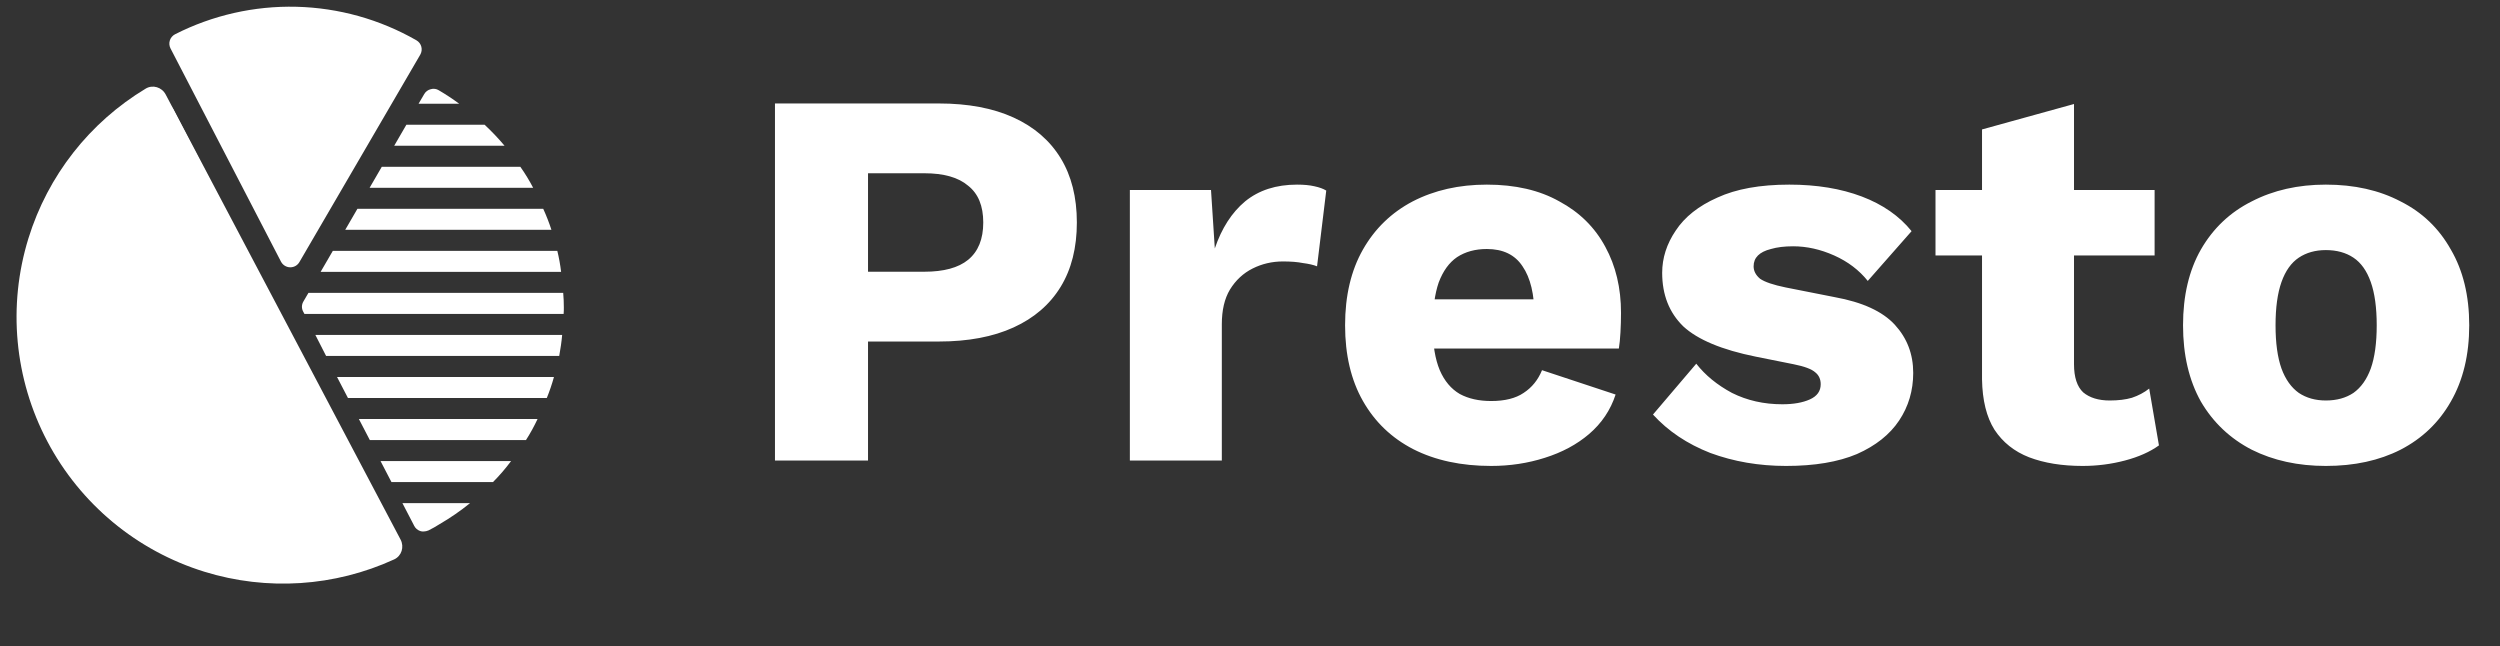 <svg width="178" height="46" viewBox="0 0 178 46" fill="none" xmlns="http://www.w3.org/2000/svg">
<rect x="0" y="0" width="178" height="46" fill="#333333" stroke="none"/>
<g clip-path="url(#clip0_602_1089)">
<g clip-path="url(#clip1_602_1089)">
<path d="M12.141 3.449C12.096 3.362 12.068 3.267 12.06 3.169C12.051 3.071 12.062 2.973 12.092 2.879C12.122 2.785 12.17 2.699 12.233 2.624C12.296 2.548 12.374 2.487 12.461 2.441C15.136 1.081 18.109 0.408 21.109 0.482C24.11 0.557 27.045 1.377 29.649 2.869C29.735 2.918 29.81 2.984 29.87 3.062C29.93 3.14 29.974 3.229 29.999 3.325C30.024 3.42 30.03 3.519 30.017 3.617C30.004 3.714 29.971 3.808 29.922 3.894L21.317 18.661C21.251 18.774 21.157 18.868 21.044 18.933C20.93 18.998 20.802 19.032 20.671 19.032H20.652C20.518 19.029 20.387 18.989 20.274 18.918C20.16 18.847 20.068 18.747 20.006 18.628L12.141 3.449ZM20.209 22.971V22.969L12.344 7.79C12.253 7.614 12.095 7.482 11.907 7.422C11.718 7.361 11.513 7.378 11.337 7.469C9.241 8.543 7.378 10.021 5.854 11.818C4.331 13.615 3.177 15.695 2.46 17.939C1.742 20.183 1.475 22.546 1.673 24.893C1.871 27.241 2.531 29.526 3.614 31.617C4.698 33.709 6.184 35.566 7.987 37.082C9.79 38.598 11.874 39.743 14.121 40.451C16.368 41.159 18.732 41.417 21.079 41.209C23.425 41.001 25.708 40.332 27.795 39.24C27.97 39.148 28.102 38.99 28.162 38.802C28.221 38.613 28.204 38.408 28.113 38.233L20.209 22.971ZM29.429 37.318L29.489 37.437C29.579 37.614 29.735 37.748 29.923 37.812C30 37.837 30.081 37.847 30.162 37.842C30.281 37.838 30.398 37.813 30.506 37.767C30.779 37.632 31.044 37.482 31.3 37.318C32.061 36.876 32.787 36.376 33.47 35.821H28.651L29.429 37.318ZM27.872 34.324H35.101C35.566 33.857 35.996 33.357 36.389 32.828H27.094L27.872 34.324ZM26.331 31.331H37.451C37.758 30.85 38.033 30.35 38.274 29.834H25.552L26.331 31.331ZM24.774 28.337H38.933C39.132 27.849 39.301 27.349 39.442 26.841H23.996L24.774 28.337ZM23.218 25.344H39.816C39.906 24.85 39.981 24.356 40.026 23.847H22.454L23.218 25.344ZM31.24 6.426C31.156 6.374 31.062 6.34 30.964 6.327C30.866 6.314 30.766 6.322 30.671 6.351C30.574 6.373 30.483 6.415 30.403 6.475C30.323 6.534 30.256 6.609 30.207 6.695L29.803 7.384H32.692C32.225 7.039 31.741 6.719 31.24 6.426ZM34.503 8.88H28.935L28.067 10.377H35.925C35.482 9.85 35.007 9.35 34.503 8.88ZM37.047 11.874H27.184L26.316 13.371H37.96C37.69 12.852 37.385 12.351 37.047 11.874ZM38.678 14.867H25.448L24.58 16.364H39.262C39.096 15.854 38.901 15.355 38.678 14.867ZM39.681 17.861H23.697L22.828 19.357H39.951C39.891 18.853 39.801 18.354 39.681 17.861ZM40.1 20.854H21.96L21.601 21.468C21.536 21.576 21.501 21.699 21.498 21.825C21.496 21.951 21.526 22.075 21.586 22.186L21.676 22.351H40.13C40.145 22.201 40.145 22.036 40.145 21.887C40.145 21.543 40.13 21.198 40.1 20.854Z" fill="white"/>
<path d="M11.797 6.729C11.523 6.209 10.877 6.007 10.373 6.31C6.386 8.709 3.407 12.498 2.025 16.968C0.539 21.777 1.023 26.98 3.373 31.432C5.722 35.884 9.744 39.22 14.553 40.707C19.023 42.089 23.832 41.768 28.063 39.83C28.597 39.585 28.795 38.938 28.521 38.418L20.159 22.573L11.797 6.729Z" fill="white"/>
</g>
<path d="M66.85 7.367C68.93 7.367 70.702 7.701 72.165 8.368C73.629 9.036 74.746 9.999 75.517 11.258C76.287 12.516 76.672 14.044 76.672 15.841C76.672 17.639 76.287 19.167 75.517 20.425C74.746 21.684 73.629 22.647 72.165 23.314C70.702 23.982 68.93 24.316 66.85 24.316H61.803V32.79H55.178V7.367H66.85ZM65.809 19.347C67.196 19.347 68.236 19.064 68.93 18.499C69.649 17.909 70.008 17.023 70.008 15.841C70.008 14.66 69.649 13.787 68.93 13.222C68.236 12.631 67.196 12.336 65.809 12.336H61.803V19.347H65.809ZM80.446 32.79V13.53H86.224L86.494 17.69C86.982 16.252 87.701 15.135 88.651 14.339C89.627 13.543 90.859 13.145 92.349 13.145C92.837 13.145 93.248 13.184 93.581 13.261C93.941 13.338 94.223 13.44 94.429 13.569L93.774 18.962C93.517 18.859 93.183 18.782 92.772 18.73C92.387 18.653 91.912 18.615 91.347 18.615C90.577 18.615 89.858 18.782 89.19 19.116C88.522 19.45 87.983 19.95 87.572 20.618C87.187 21.26 86.994 22.082 86.994 23.083V32.79H80.446ZM106.171 33.175C104.039 33.175 102.19 32.777 100.624 31.981C99.083 31.185 97.889 30.043 97.042 28.553C96.194 27.064 95.77 25.266 95.77 23.16C95.77 21.055 96.194 19.257 97.042 17.767C97.889 16.278 99.07 15.135 100.585 14.339C102.126 13.543 103.885 13.145 105.863 13.145C107.891 13.145 109.612 13.543 111.024 14.339C112.462 15.11 113.554 16.188 114.299 17.575C115.043 18.936 115.416 20.502 115.416 22.274C115.416 22.736 115.403 23.199 115.377 23.661C115.352 24.123 115.313 24.508 115.262 24.817H100.008V21.311H112.373L109.252 22.505C109.252 20.965 108.97 19.783 108.405 18.962C107.866 18.14 107.018 17.729 105.863 17.729C105.041 17.729 104.335 17.922 103.744 18.307C103.179 18.692 102.743 19.295 102.434 20.117C102.152 20.939 102.011 21.992 102.011 23.276C102.011 24.534 102.178 25.561 102.511 26.357C102.845 27.128 103.32 27.693 103.937 28.052C104.553 28.386 105.298 28.553 106.171 28.553C107.147 28.553 107.917 28.36 108.482 27.975C109.073 27.59 109.509 27.051 109.792 26.357L115.031 28.091C114.671 29.195 114.042 30.132 113.143 30.903C112.27 31.648 111.217 32.212 109.984 32.598C108.777 32.983 107.506 33.175 106.171 33.175ZM127.168 33.175C125.242 33.175 123.445 32.867 121.775 32.251C120.132 31.609 118.771 30.697 117.692 29.516L120.774 25.895C121.416 26.717 122.263 27.41 123.316 27.975C124.395 28.515 125.589 28.784 126.899 28.784C127.695 28.784 128.35 28.669 128.863 28.438C129.377 28.206 129.634 27.847 129.634 27.359C129.634 26.999 129.505 26.717 129.248 26.512C128.992 26.28 128.478 26.088 127.708 25.934L125.011 25.394C122.597 24.907 120.877 24.187 119.849 23.237C118.848 22.261 118.347 20.99 118.347 19.424C118.347 18.371 118.668 17.369 119.31 16.419C119.952 15.443 120.941 14.66 122.276 14.069C123.612 13.453 125.319 13.145 127.399 13.145C129.351 13.145 131.072 13.428 132.561 13.992C134.051 14.557 135.232 15.379 136.105 16.458L132.985 20.002C132.369 19.231 131.572 18.628 130.597 18.191C129.621 17.755 128.645 17.536 127.669 17.536C127.053 17.536 126.526 17.601 126.09 17.729C125.679 17.832 125.371 17.986 125.165 18.191C124.96 18.397 124.857 18.653 124.857 18.962C124.857 19.295 125.011 19.591 125.319 19.848C125.653 20.079 126.257 20.284 127.13 20.464L130.635 21.157C132.612 21.517 134.038 22.172 134.911 23.122C135.784 24.072 136.221 25.215 136.221 26.55C136.221 27.808 135.887 28.938 135.219 29.94C134.551 30.941 133.55 31.737 132.214 32.328C130.879 32.893 129.197 33.175 127.168 33.175ZM147.669 7.405V25.934C147.669 26.858 147.887 27.526 148.324 27.937C148.786 28.322 149.415 28.515 150.211 28.515C150.828 28.515 151.354 28.45 151.791 28.322C152.253 28.168 152.664 27.95 153.023 27.667L153.717 31.712C153.075 32.174 152.266 32.533 151.29 32.79C150.314 33.047 149.312 33.175 148.285 33.175C146.821 33.175 145.55 32.97 144.472 32.559C143.419 32.148 142.597 31.493 142.006 30.595C141.441 29.696 141.146 28.502 141.12 27.012V9.216L147.669 7.405ZM153.408 13.53V18.191H137.808V13.53H153.408ZM165.601 13.145C167.63 13.145 169.402 13.543 170.917 14.339C172.458 15.11 173.652 16.252 174.499 17.767C175.372 19.257 175.809 21.055 175.809 23.16C175.809 25.266 175.372 27.076 174.499 28.592C173.652 30.081 172.458 31.224 170.917 32.02C169.402 32.79 167.63 33.175 165.601 33.175C163.624 33.175 161.864 32.79 160.324 32.02C158.783 31.224 157.576 30.081 156.703 28.592C155.855 27.076 155.432 25.266 155.432 23.16C155.432 21.055 155.855 19.257 156.703 17.767C157.576 16.252 158.783 15.11 160.324 14.339C161.864 13.543 163.624 13.145 165.601 13.145ZM165.601 17.806C164.856 17.806 164.214 17.986 163.675 18.345C163.136 18.705 162.725 19.282 162.442 20.079C162.16 20.875 162.019 21.902 162.019 23.16C162.019 24.419 162.16 25.446 162.442 26.242C162.725 27.012 163.136 27.59 163.675 27.975C164.214 28.335 164.856 28.515 165.601 28.515C166.371 28.515 167.026 28.335 167.565 27.975C168.105 27.59 168.516 27.012 168.798 26.242C169.081 25.446 169.222 24.419 169.222 23.16C169.222 21.902 169.081 20.875 168.798 20.079C168.516 19.282 168.105 18.705 167.565 18.345C167.026 17.986 166.371 17.806 165.601 17.806Z" fill="white"/>
</g>
<defs>
<clipPath id="clip0_602_1089">
<rect width="177.037" height="49.892" fill="white" transform="translate(0.281 -4.835)"/>
</clipPath>
<clipPath id="clip1_602_1089">
<rect width="39.567" height="42.092" fill="white" transform="translate(0.842 -0.191)"/>
</clipPath>
</defs>
</svg>
